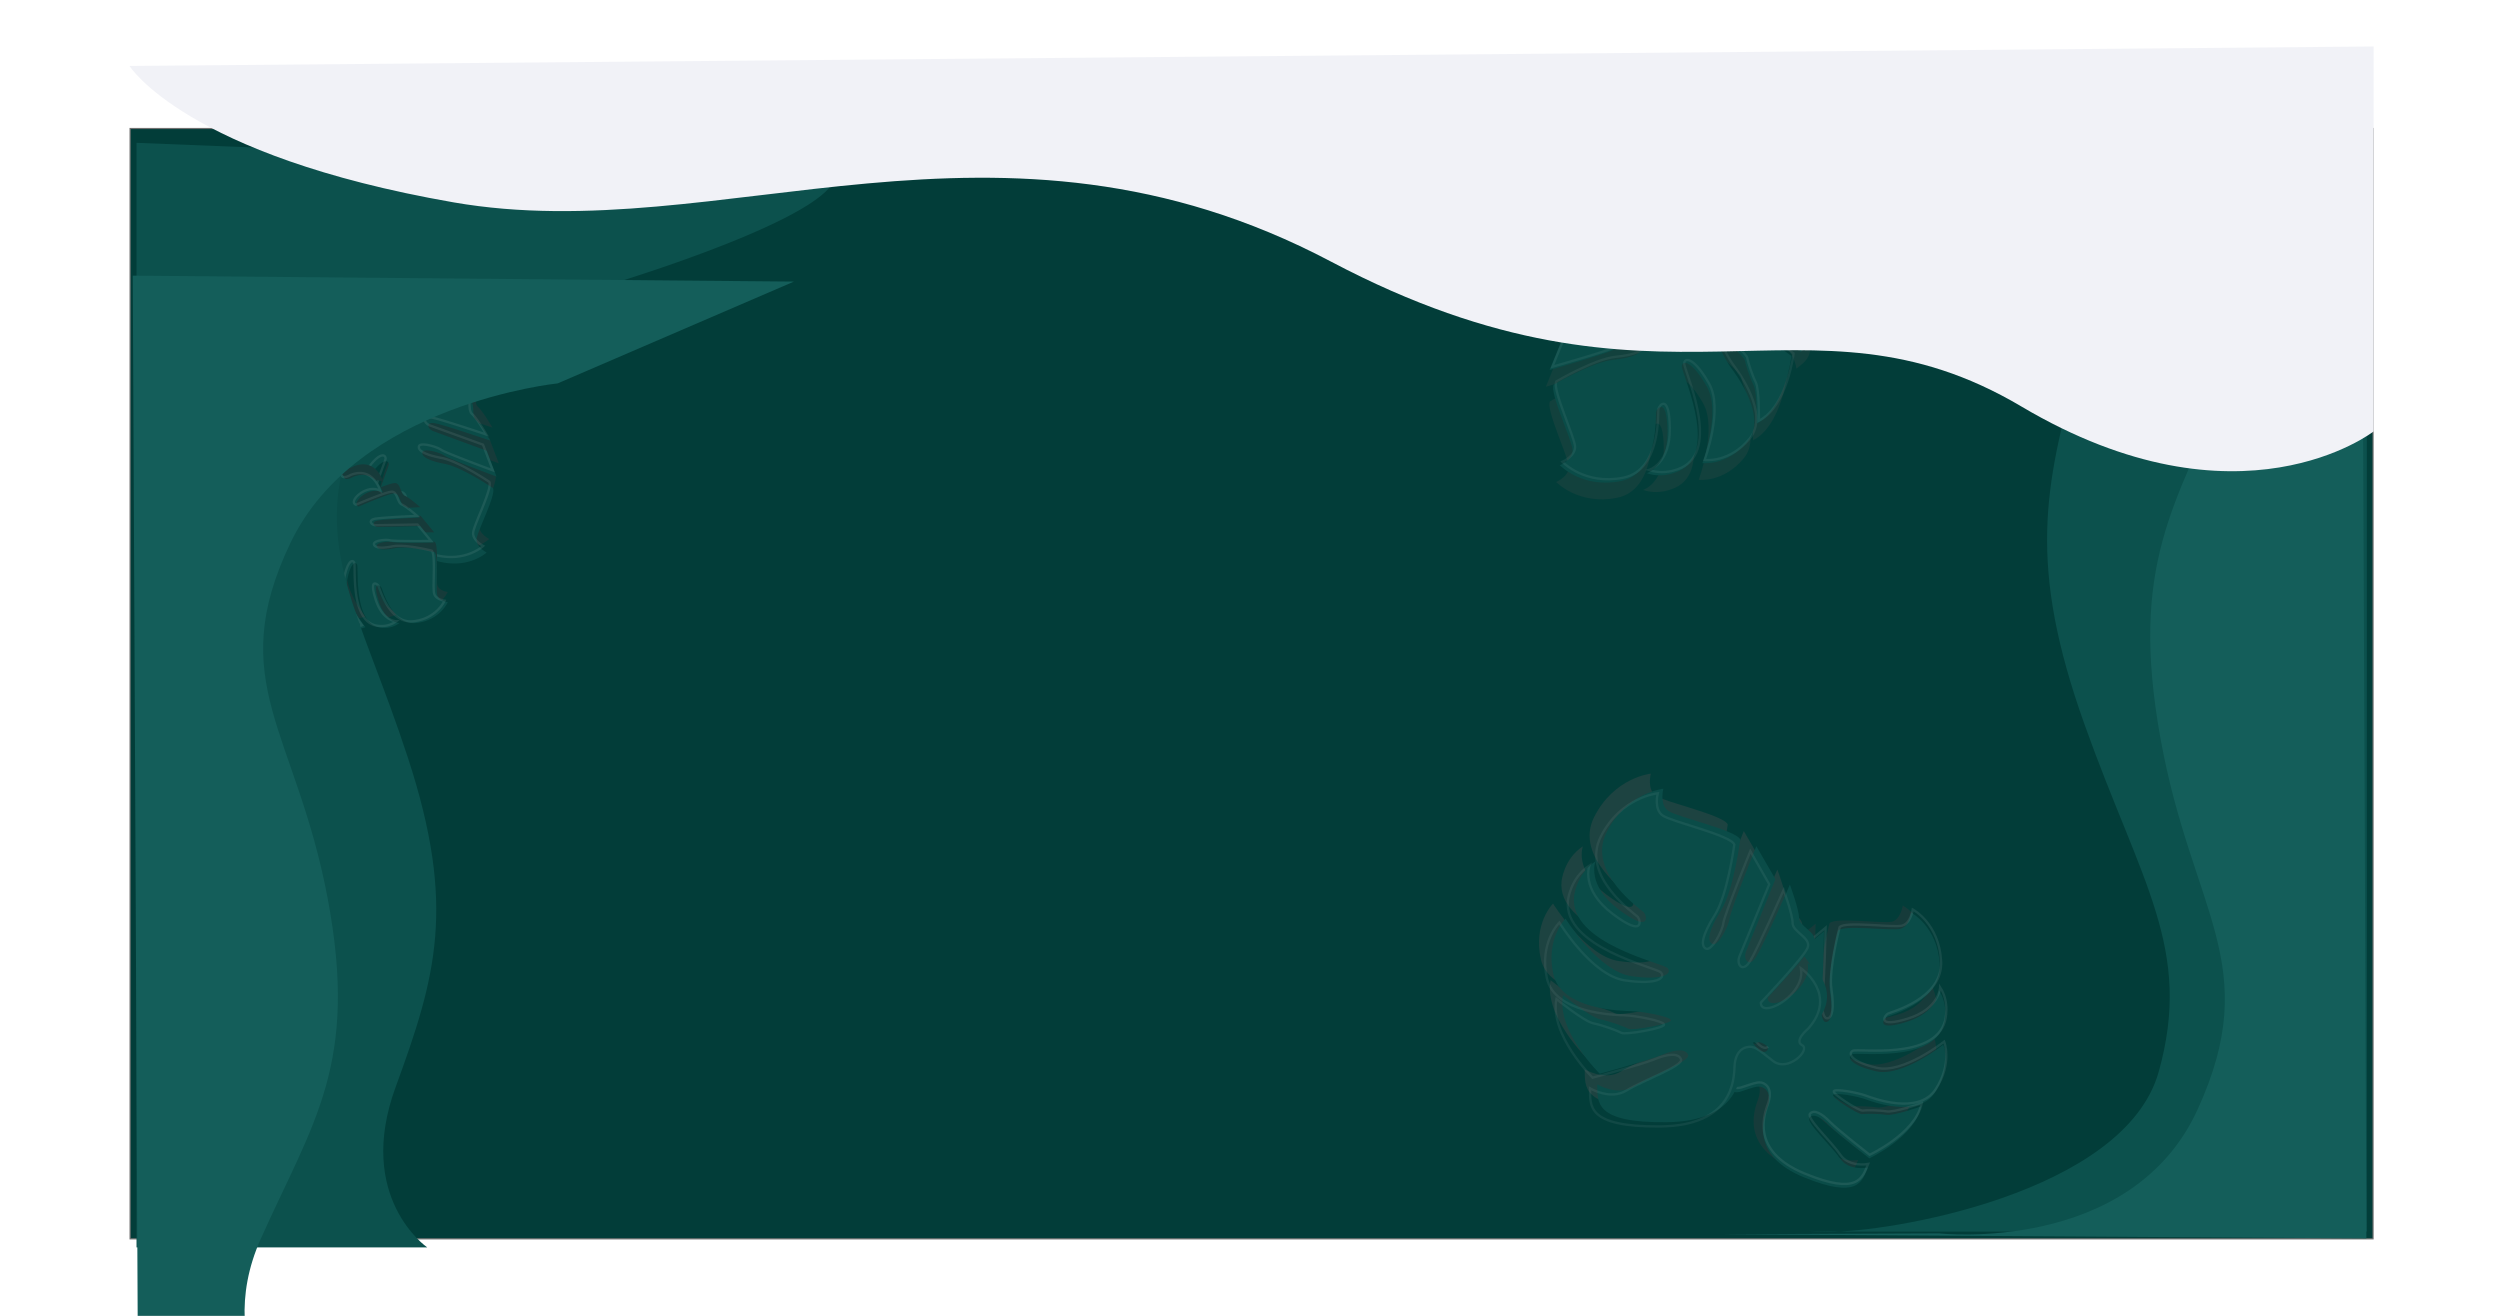 <svg xmlns="http://www.w3.org/2000/svg" xmlns:xlink="http://www.w3.org/1999/xlink" width="2138.931" height="1125.867" viewBox="0 0 2138.931 1125.867"><defs><style>.a{fill:#023d39;}.b{fill:#163b3a;}.c{fill:#0a4c48;}.d,.h{fill:none;stroke:#fff;stroke-width:2px;}.d{opacity:0.08;}.e{fill:#0c514d;}.f{fill:#145e5a;}.g,.i{fill:#1d4341;}.h{opacity:0.06;}.i{opacity:0.61;}.j{fill:#f1f2f7;}.k,.l{stroke:none;}.l{fill:#707070;}.m{filter:url(#u);}.n{filter:url(#s);}.o{filter:url(#q);}.p{filter:url(#o);}.q{filter:url(#m);}.r{filter:url(#k);}.s{filter:url(#i);}.t{filter:url(#g);}.u{filter:url(#e);}.v{filter:url(#c);}.w{filter:url(#a);}</style><filter id="a" x="203.502" y="252.182" width="281.334" height="276.602" filterUnits="userSpaceOnUse"><feOffset dy="3" input="SourceAlpha"/><feGaussianBlur stdDeviation="3" result="b"/><feFlood flood-opacity="0.161"/><feComposite operator="in" in2="b"/><feComposite in="SourceGraphic"/></filter><filter id="c" x="207.726" y="380.467" width="208.607" height="192.314" filterUnits="userSpaceOnUse"><feOffset dy="3" input="SourceAlpha"/><feGaussianBlur stdDeviation="3" result="d"/><feFlood flood-opacity="0.161"/><feComposite operator="in" in2="d"/><feComposite in="SourceGraphic"/></filter><filter id="e" x="104.814" y="110.201" width="621.314" height="969.012" filterUnits="userSpaceOnUse"><feOffset dx="6" dy="6" input="SourceAlpha"/><feGaussianBlur stdDeviation="4" result="f"/><feFlood flood-color="#0c3a2d" flood-opacity="0.6"/><feComposite operator="in" in2="f"/><feComposite in="SourceGraphic"/></filter><filter id="g" x="1485.469" y="66.549" width="602.481" height="1024.131" filterUnits="userSpaceOnUse"><feOffset dx="-6" dy="-6" input="SourceAlpha"/><feGaussianBlur stdDeviation="4" result="h"/><feFlood flood-color="#0c3a2d" flood-opacity="0.6"/><feComposite operator="in" in2="h"/><feComposite in="SourceGraphic"/></filter><filter id="i" x="0" y="0" width="696.637" height="1125.867" filterUnits="userSpaceOnUse"><feOffset dx="6" dy="6" input="SourceAlpha"/><feGaussianBlur stdDeviation="4" result="j"/><feFlood flood-color="#0c3a2d" flood-opacity="0.6"/><feComposite operator="in" in2="j"/><feComposite in="SourceGraphic"/></filter><filter id="k" x="1457.481" y="18.456" width="681.45" height="1103.791" filterUnits="userSpaceOnUse"><feOffset dx="-6" dy="-6" input="SourceAlpha"/><feGaussianBlur stdDeviation="4" result="l"/><feFlood flood-color="#0c3a2d" flood-opacity="0.6"/><feComposite operator="in" in2="l"/><feComposite in="SourceGraphic"/></filter><filter id="m" x="1432.982" y="730.524" width="283.833" height="314.794" filterUnits="userSpaceOnUse"><feOffset dy="3" input="SourceAlpha"/><feGaussianBlur stdDeviation="3" result="n"/><feFlood flood-opacity="0.161"/><feComposite operator="in" in2="n"/><feComposite in="SourceGraphic"/></filter><filter id="o" x="1212.241" y="569.835" width="433.317" height="483.036" filterUnits="userSpaceOnUse"><feOffset dy="3" input="SourceAlpha"/><feGaussianBlur stdDeviation="3" result="p"/><feFlood flood-opacity="0.161"/><feComposite operator="in" in2="p"/><feComposite in="SourceGraphic"/></filter><filter id="q" x="1312.87" y="672.797" width="253.317" height="303.036" filterUnits="userSpaceOnUse"><feOffset dy="3" input="SourceAlpha"/><feGaussianBlur stdDeviation="3" result="r"/><feFlood flood-opacity="0.161"/><feComposite operator="in" in2="r"/><feComposite in="SourceGraphic"/></filter><filter id="s" x="1123.281" y="27.608" width="594.117" height="586.615" filterUnits="userSpaceOnUse"><feOffset dy="3" input="SourceAlpha"/><feGaussianBlur stdDeviation="3" result="t"/><feFlood flood-opacity="0.161"/><feComposite operator="in" in2="t"/><feComposite in="SourceGraphic"/></filter><filter id="u" x="1252.824" y="139.62" width="341.456" height="333.954" filterUnits="userSpaceOnUse"><feOffset dy="3" input="SourceAlpha"/><feGaussianBlur stdDeviation="3" result="v"/><feFlood flood-opacity="0.161"/><feComposite operator="in" in2="v"/><feComposite in="SourceGraphic"/></filter></defs><g transform="translate(6 6)"><g class="a" transform="translate(104.814 103.436)"><path class="k" d="M 1919.5 950.5 L 1399.444 950.5 L 0.5 950.5 L 0.5 0.5 L 1919.5 0.5 L 1919.5 950.5 Z"/><path class="l" d="M 1 1 L 1 950 L 1399.444 950 L 1919 950 L 1919 1 L 1 1 M 0 0 L 1920 0 L 1920 951 L 1399.444 951 L 0 951 L 0 0 Z"/></g><g transform="translate(500.481 309.283) rotate(109)"><path class="b" d="M117.685,49.655c-2.392-.656-6.377-3.344-6.752-11.869S110,.34,67.044.006s-40.513,13.039-40.7,23.9c0,0,11.816-7.69,21.382-1.337S81.111,37.953,79.61,42.132s-8.065,3.343-15.567,0S27.844,30.6,27.844,30.6,2.523,57.511,6.649,79.911c0,0,16.13-14.042,21.569-15.212a81.288,81.288,0,0,0,16.506-6.018c2.251-1.337,24.945,2.842,24.945,5.182S52.6,69.547,46.787,69.714s-41.263,1-45.765,23.4,7.315,34.771,7.315,34.771,18.944-33.266,38.45-36.275,23.82,1.839,21.007,5.015-57.581,15.714-54.393,45.3c0,0,1.313,13.874,12.567,21.731,0,0-5.44-14.877,13.5-30.257S55.79,129.561,54.29,131.4s-33.573,25.242-21.757,50.317,33.386,27.248,33.386,27.248S63.48,199.1,68.732,195.09s39.95-12.371,42.014-18.222c0,0-3.939-31.594-11.441-44.3s-8.44-19.559-5.064-21.063,9.566,11.2,10.129,16.216,15.755,44.968,15.755,44.968l11.066-20.729s-15.568-40.287-17.443-45.3,1.876-10.532,6.19-3.009,19.694,44.8,19.694,44.8,5.251-15.379,5.251-20.9,11.066-9.194,8.816-15.379-27.384-34.436-27.384-34.436-.562-5.349,6.752-2.842S151.821,88.1,149.758,99.3c0,0,22.174-16.383,4.241-37.947,0,0-8.555-7.522-3.49-10.364s-8.253-17.218-17.068-9.863S122.562,50.992,117.685,49.655Z" transform="matrix(-0.927, -0.375, 0.375, -0.927, 149.278, 254.061)"/><g class="w" transform="matrix(-0.33, -0.95, 0.95, -0.33, -133.21, 581.53)"><path class="c" d="M117.685,49.655c-2.392-.656-6.377-3.344-6.752-11.869S110,.34,67.044.006s-40.513,13.039-40.7,23.9c0,0,11.816-7.69,21.382-1.337S81.111,37.953,79.61,42.132s-8.065,3.343-15.567,0S27.844,30.6,27.844,30.6,2.523,57.511,6.649,79.911c0,0,16.13-14.042,21.569-15.212a81.288,81.288,0,0,0,16.506-6.018c2.251-1.337,24.945,2.842,24.945,5.182S52.6,69.547,46.787,69.714s-41.263,1-45.765,23.4,7.315,34.771,7.315,34.771,18.944-33.266,38.45-36.275,23.82,1.839,21.007,5.015-57.581,15.714-54.393,45.3c0,0,1.313,13.874,12.567,21.731,0,0-5.44-14.877,13.5-30.257S55.79,129.561,54.29,131.4s-33.573,25.242-21.757,50.317,33.386,27.248,33.386,27.248S63.48,199.1,68.732,195.09s39.95-12.371,42.014-18.222c0,0-3.939-31.594-11.441-44.3s-8.44-19.559-5.064-21.063,9.566,11.2,10.129,16.216,15.755,44.968,15.755,44.968l11.066-20.729s-15.568-40.287-17.443-45.3,1.876-10.532,6.19-3.009,19.694,44.8,19.694,44.8,5.251-15.379,5.251-20.9,11.066-9.194,8.816-15.379-27.384-34.436-27.384-34.436-.562-5.349,6.752-2.842S151.821,88.1,149.758,99.3c0,0,22.174-16.383,4.241-37.947,0,0-8.555-7.522-3.49-10.364s-8.253-17.218-17.068-9.863S122.562,50.992,117.685,49.655Z" transform="matrix(0.66, -0.75, 0.75, 0.66, 212.5, 379.69)"/></g><path class="d" d="M117.685,49.655c-2.392-.656-6.377-3.344-6.752-11.869S110,.34,67.044.006s-40.513,13.039-40.7,23.9c0,0,11.816-7.69,21.382-1.337S81.111,37.953,79.61,42.132s-8.065,3.343-15.567,0S27.844,30.6,27.844,30.6,2.523,57.511,6.649,79.911c0,0,16.13-14.042,21.569-15.212a81.288,81.288,0,0,0,16.506-6.018c2.251-1.337,24.945,2.842,24.945,5.182S52.6,69.547,46.787,69.714s-41.263,1-45.765,23.4,7.315,34.771,7.315,34.771,18.944-33.266,38.45-36.275,23.82,1.839,21.007,5.015-57.581,15.714-54.393,45.3c0,0,1.313,13.874,12.567,21.731,0,0-5.44-14.877,13.5-30.257S55.79,129.561,54.29,131.4s-33.573,25.242-21.757,50.317,33.386,27.248,33.386,27.248S63.48,199.1,68.732,195.09s39.95-12.371,42.014-18.222c0,0-3.939-31.594-11.441-44.3s-8.44-19.559-5.064-21.063,9.566,11.2,10.129,16.216,15.755,44.968,15.755,44.968l11.066-20.729s-15.568-40.287-17.443-45.3,1.876-10.532,6.19-3.009,19.694,44.8,19.694,44.8,5.251-15.379,5.251-20.9,11.066-9.194,8.816-15.379-27.384-34.436-27.384-34.436-.562-5.349,6.752-2.842S151.821,88.1,149.758,99.3c0,0,22.174-16.383,4.241-37.947,0,0-8.555-7.522-3.49-10.364s-8.253-17.218-17.068-9.863S122.562,50.992,117.685,49.655Z" transform="matrix(-0.927, -0.375, 0.375, -0.927, 156.609, 256.993)"/></g><g transform="translate(401.969 367.99) rotate(88)"><path class="b" d="M94.938,35.862c-1.888-.433-4.995-2.343-5.09-8.7S90-.756,55.827.02s-32.549,10.7-32.958,18.811c0,0,9.586-6.021,17.046-1.509S66.114,28,64.821,31.158s-6.5,2.688-12.387.372S23.9,23.786,23.9,23.786,3.113,44.475,5.861,61.094c0,0,13.171-10.864,17.527-11.868a71.529,71.529,0,0,0,13.278-4.885c1.823-1.052,19.782,1.525,19.726,3.272s-13.717,4.649-18.348,4.913S5.185,54.259,1.068,71.084s4.99,25.774,4.99,25.774S21.927,71.579,37.521,68.868s18.911.8,16.6,3.241S7.922,85.211,9.753,107.216c0,0,.713,10.323,9.481,15.917,0,0-3.973-10.973,11.468-22.9S43.778,96.972,42.54,98.38s-27.318,19.639-18.514,38.07,25.915,19.537,25.915,19.537-1.7-7.3,2.57-10.421,32.085-10.186,33.867-14.6c0,0-2.38-23.484-8.046-32.786s-6.249-14.395-3.527-15.6,7.345,8.13,7.672,11.859S93.94,127.622,93.94,127.622l9.3-15.734S91.815,82.195,90.443,78.5s1.744-7.9,5-2.394,14.6,32.963,14.6,32.963,4.546-11.6,4.678-15.719,9.025-7.126,7.382-11.688-20.968-25.045-20.968-25.045-.32-3.979,5.441-2.282,14.609,9.408,12.7,17.815c0,0,18.036-12.755,4.281-28.42,0,0-6.627-5.41-2.53-7.651s-6.156-12.652-13.346-6.953S98.787,36.744,94.938,35.862Z" transform="matrix(-0.927, -0.375, 0.375, -0.927, 119.353, 192.85)"/><g class="v" transform="matrix(0.03, -1, 1, 0.03, -388, 394.67)"><path class="c" d="M94.938,35.862c-1.888-.433-4.995-2.343-5.09-8.7S90-.756,55.827.02s-32.549,10.7-32.958,18.811c0,0,9.586-6.021,17.046-1.509S66.114,28,64.821,31.158s-6.5,2.688-12.387.372S23.9,23.786,23.9,23.786,3.113,44.475,5.861,61.094c0,0,13.171-10.864,17.527-11.868a71.529,71.529,0,0,0,13.278-4.885c1.823-1.052,19.782,1.525,19.726,3.272s-13.717,4.649-18.348,4.913S5.185,54.259,1.068,71.084s4.99,25.774,4.99,25.774S21.927,71.579,37.521,68.868s18.911.8,16.6,3.241S7.922,85.211,9.753,107.216c0,0,.713,10.323,9.481,15.917,0,0-3.973-10.973,11.468-22.9S43.778,96.972,42.54,98.38s-27.318,19.639-18.514,38.07,25.915,19.537,25.915,19.537-1.7-7.3,2.57-10.421,32.085-10.186,33.867-14.6c0,0-2.38-23.484-8.046-32.786s-6.249-14.395-3.527-15.6,7.345,8.13,7.672,11.859S93.94,127.622,93.94,127.622l9.3-15.734S91.815,82.195,90.443,78.5s1.744-7.9,5-2.394,14.6,32.963,14.6,32.963,4.546-11.6,4.678-15.719,9.025-7.126,7.382-11.688-20.968-25.045-20.968-25.045-.32-3.979,5.441-2.282,14.609,9.408,12.7,17.815c0,0,18.036-12.755,4.281-28.42,0,0-6.627-5.41-2.53-7.651s-6.156-12.652-13.346-6.953S98.787,36.744,94.938,35.862Z" transform="translate(216.73 507.43) rotate(-70)"/></g><path class="d" d="M94.938,35.862c-1.888-.433-4.995-2.343-5.09-8.7S90-.756,55.827.02s-32.549,10.7-32.958,18.811c0,0,9.586-6.021,17.046-1.509S66.114,28,64.821,31.158s-6.5,2.688-12.387.372S23.9,23.786,23.9,23.786,3.113,44.475,5.861,61.094c0,0,13.171-10.864,17.527-11.868a71.529,71.529,0,0,0,13.278-4.885c1.823-1.052,19.782,1.525,19.726,3.272s-13.717,4.649-18.348,4.913S5.185,54.259,1.068,71.084s4.99,25.774,4.99,25.774S21.927,71.579,37.521,68.868s18.911.8,16.6,3.241S7.922,85.211,9.753,107.216c0,0,.713,10.323,9.481,15.917,0,0-3.973-10.973,11.468-22.9S43.778,96.972,42.54,98.38s-27.318,19.639-18.514,38.07,25.915,19.537,25.915,19.537-1.7-7.3,2.57-10.421,32.085-10.186,33.867-14.6c0,0-2.38-23.484-8.046-32.786s-6.249-14.395-3.527-15.6,7.345,8.13,7.672,11.859S93.94,127.622,93.94,127.622l9.3-15.734S91.815,82.195,90.443,78.5s1.744-7.9,5-2.394,14.6,32.963,14.6,32.963,4.546-11.6,4.678-15.719,9.025-7.126,7.382-11.688-20.968-25.045-20.968-25.045-.32-3.979,5.441-2.282,14.609,9.408,12.7,17.815c0,0,18.036-12.755,4.281-28.42,0,0-6.627-5.41-2.53-7.651s-6.156-12.652-13.346-6.953S98.787,36.744,94.938,35.862Z" transform="matrix(-0.927, -0.375, 0.375, -0.927, 126.684, 195.783)"/></g><g class="u" transform="matrix(1, 0, 0, 1, -6, -6)"><path class="e" d="M-18176-19333.5s30,20.166-126,76.166-250,57.332-284.666,152,6.668,148,48,274.668,24,186.664-10.668,281.332,27.021,137.111,27.021,137.111H-18771v-945.012Z" transform="translate(18881.81 19473.44)"/></g><g class="t" transform="matrix(1, 0, 0, 1, -6, -6)"><path class="e" d="M528.144,126.339s62.893,4.568,15.525.814-254.335,18.659-289,122.058,6.668,161.654,48,300,24,203.88-10.668,307.279,40,216.992,40,216.992l-298.905,3.4L84.13,103.069Z" transform="translate(2120.39 1158.23) rotate(177)"/></g><g class="s" transform="matrix(1, 0, 0, 1, -6, -6)"><path class="f" d="M-18176-19333.5l-193.334,107.52s-169.826,34.691-214.811,159.529,21.082,160.773,62.414,300.455,7.063,192.85-27.6,297.246,49.822,169.256,49.822,169.256l-11.934,1.256-125.311,13.17-105.393-996.377Z" transform="matrix(0.99, 0.1, -0.1, 0.99, 16734.17, 21192.68)"/></g><g class="r" transform="matrix(1, 0, 0, 1, -6, -6)"><path class="f" d="M655.522,132.052,468.552,151.7s-166.3-1.752-210.577,128.363,21.826,167.957,63.758,313.99,7.992,201.377-26.092,310.2,113.574,172.1,40.99,228.926-133.975,4.5-133.975,4.5l-100.2-953.326Z" transform="matrix(-0.99, -0.1, 0.1, -0.99, 2113.61, 1258.29)"/></g><g transform="translate(128.814 -4960.236)"><path class="b" d="M137.48,58.007c-2.794-.766-7.45-3.906-7.888-13.865S128.5.4,78.321.007,30.993,15.239,30.774,27.933c0,0,13.8-8.983,24.978-1.562S94.754,44.337,93,49.219s-9.422,3.906-18.186,0S32.527,35.744,32.527,35.744,2.948,67.184,7.768,93.353c0,0,18.844-16.4,25.2-17.771s16.653-5.468,19.282-7.03,29.141,3.32,29.141,6.054-19.939,6.64-26.731,6.835-48.2,1.172-53.462,27.34S9.74,149.4,9.74,149.4s22.13-38.862,44.917-42.377,27.827,2.148,24.54,5.859S11.931,131.239,15.656,165.8c0,0,1.534,16.208,14.68,25.386,0,0-6.355-17.38,15.775-35.346s19.063-4.492,17.31-2.344S24.2,182.989,38,212.282s39,31.831,39,31.831-2.849-11.522,3.287-16.208,46.67-14.451,49.08-21.287c0,0-4.6-36.909-13.366-51.75s-9.86-22.849-5.916-24.606,11.175,13.084,11.832,18.943,18.4,52.532,18.4,52.532l12.928-24.215S135.07,130.457,132.879,124.6s2.191-12.3,7.231-3.515,23.007,52.336,23.007,52.336,6.135-17.966,6.135-24.41,12.928-10.741,10.3-17.966-31.99-40.229-31.99-40.229-.657-6.249,7.888-3.32,21.91,15.428,19.5,28.512c0,0,25.9-19.138,4.954-44.33,0,0-9.993-8.788-4.077-12.108s-9.641-20.114-19.939-11.522S143.177,59.569,137.48,58.007Z" transform="matrix(-0.927, -0.375, 0.375, -0.927, 1472.99, 5984.128)"/><g class="q" transform="matrix(1, 0, 0, 1, -134.81, 4954.24)"><path class="c" d="M137.48,58.007c-2.794-.766-7.45-3.906-7.888-13.865S128.5.4,78.321.007,30.993,15.239,30.774,27.933c0,0,13.8-8.983,24.978-1.562S94.754,44.337,93,49.219s-9.422,3.906-18.186,0S32.527,35.744,32.527,35.744,2.948,67.184,7.768,93.353c0,0,18.844-16.4,25.2-17.771s16.653-5.468,19.282-7.03,29.141,3.32,29.141,6.054-19.939,6.64-26.731,6.835-48.2,1.172-53.462,27.34S9.74,149.4,9.74,149.4s22.13-38.862,44.917-42.377,27.827,2.148,24.54,5.859S11.931,131.239,15.656,165.8c0,0,1.534,16.208,14.68,25.386,0,0-6.355-17.38,15.775-35.346s19.063-4.492,17.31-2.344S24.2,182.989,38,212.282s39,31.831,39,31.831-2.849-11.522,3.287-16.208,46.67-14.451,49.08-21.287c0,0-4.6-36.909-13.366-51.75s-9.86-22.849-5.916-24.606,11.175,13.084,11.832,18.943,18.4,52.532,18.4,52.532l12.928-24.215S135.07,130.457,132.879,124.6s2.191-12.3,7.231-3.515,23.007,52.336,23.007,52.336,6.135-17.966,6.135-24.41,12.928-10.741,10.3-17.966-31.99-40.229-31.99-40.229-.657-6.249,7.888-3.32,21.91,15.428,19.5,28.512c0,0,25.9-19.138,4.954-44.33,0,0-9.993-8.788-4.077-12.108s-9.641-20.114-19.939-11.522S143.177,59.569,137.48,58.007Z" transform="matrix(-0.93, -0.37, 0.37, -0.93, 1616.37, 1033.32)"/></g><path class="d" d="M137.48,58.007c-2.794-.766-7.45-3.906-7.888-13.865S128.5.4,78.321.007,30.993,15.239,30.774,27.933c0,0,13.8-8.983,24.978-1.562S94.754,44.337,93,49.219s-9.422,3.906-18.186,0S32.527,35.744,32.527,35.744,2.948,67.184,7.768,93.353c0,0,18.844-16.4,25.2-17.771s16.653-5.468,19.282-7.03,29.141,3.32,29.141,6.054-19.939,6.64-26.731,6.835-48.2,1.172-53.462,27.34S9.74,149.4,9.74,149.4s22.13-38.862,44.917-42.377,27.827,2.148,24.54,5.859S11.931,131.239,15.656,165.8c0,0,1.534,16.208,14.68,25.386,0,0-6.355-17.38,15.775-35.346s19.063-4.492,17.31-2.344S24.2,182.989,38,212.282s39,31.831,39,31.831-2.849-11.522,3.287-16.208,46.67-14.451,49.08-21.287c0,0-4.6-36.909-13.366-51.75s-9.86-22.849-5.916-24.606,11.175,13.084,11.832,18.943,18.4,52.532,18.4,52.532l12.928-24.215S135.07,130.457,132.879,124.6s2.191-12.3,7.231-3.515,23.007,52.336,23.007,52.336,6.135-17.966,6.135-24.41,12.928-10.741,10.3-17.966-31.99-40.229-31.99-40.229-.657-6.249,7.888-3.32,21.91,15.428,19.5,28.512c0,0,25.9-19.138,4.954-44.33,0,0-9.993-8.788-4.077-12.108s-9.641-20.114-19.939-11.522S143.177,59.569,137.48,58.007Z" transform="matrix(-0.927, -0.375, 0.375, -0.927, 1481.554, 5987.554)"/></g><g transform="translate(-2203.598 -4708.84) rotate(-22)"><g class="p" transform="matrix(0.93, 0.37, -0.37, 0.93, 275.86, 5183.63)"><path class="g" d="M63.31,67.731c3.5-.895,9.321-4.561,9.869-16.19S74.55.464,137.327.008s59.214,17.786,59.488,32.607c0,0-17.27-10.489-31.251-1.824s-48.8,20.978-46.6,26.679,11.788,4.56,22.753,0,52.909-15.734,52.909-15.734S231.63,78.447,225.6,109c0,0-23.576-19.154-31.526-20.75s-20.835-6.384-24.124-8.209-36.46,3.876-36.46,7.069,24.946,7.753,33.445,7.981,60.31,1.368,66.889,31.923-10.691,47.429-10.691,47.429-27.688-45.377-56.2-49.481-34.816,2.508-30.7,6.841,84.16,21.435,79.5,61.795c0,0-1.919,18.925-18.367,29.642,0,0,7.95-20.293-19.737-41.271s-23.85-5.245-21.657-2.737,49.07,34.431,31.8,68.635-48.8,37.168-48.8,37.168,3.564-13.453-4.112-18.926-58.391-16.874-61.406-24.855c0,0,5.757-43.1,16.723-60.425s12.336-26.679,7.4-28.731-13.982,15.277-14.8,22.119-23.027,61.338-23.027,61.338L43.572,207.281s22.753-54.953,25.495-61.794-2.742-14.366-9.047-4.1-28.785,61.11-28.785,61.11-7.675-20.978-7.675-28.5S7.386,161.448,10.676,153.011,50.7,106.039,50.7,106.039s.822-7.3-9.869-3.876-27.413,18.014-24.4,33.292c0,0-32.409-22.346-6.2-51.761,0,0,12.5-10.261,5.1-14.137S27.4,46.069,40.282,56.1,56.182,69.555,63.31,67.731Z" transform="matrix(-1, 0, 0, -1, 1546.56, 950.87)"/></g><g class="o" transform="matrix(0.93, 0.37, -0.37, 0.93, 275.86, 5183.63)"><path class="c" d="M63.31,67.731c3.5-.895,9.321-4.561,9.869-16.19S74.55.464,137.327.008s59.214,17.786,59.488,32.607c0,0-17.27-10.489-31.251-1.824s-48.8,20.978-46.6,26.679,11.788,4.56,22.753,0,52.909-15.734,52.909-15.734S231.63,78.447,225.6,109c0,0-23.576-19.154-31.526-20.75s-20.835-6.384-24.124-8.209-36.46,3.876-36.46,7.069,24.946,7.753,33.445,7.981,60.31,1.368,66.889,31.923-10.691,47.429-10.691,47.429-27.688-45.377-56.2-49.481-34.816,2.508-30.7,6.841,84.16,21.435,79.5,61.795c0,0-1.919,18.925-18.367,29.642,0,0,7.95-20.293-19.737-41.271s-23.85-5.245-21.657-2.737,49.07,34.431,31.8,68.635-48.8,37.168-48.8,37.168,3.564-13.453-4.112-18.926-58.391-16.874-61.406-24.855c0,0,5.757-43.1,16.723-60.425s12.336-26.679,7.4-28.731-13.982,15.277-14.8,22.119-23.027,61.338-23.027,61.338L43.572,207.281s22.753-54.953,25.495-61.794-2.742-14.366-9.047-4.1-28.785,61.11-28.785,61.11-7.675-20.978-7.675-28.5S7.386,161.448,10.676,153.011,50.7,106.039,50.7,106.039s.822-7.3-9.869-3.876-27.413,18.014-24.4,33.292c0,0-32.409-22.346-6.2-51.761,0,0,12.5-10.261,5.1-14.137S27.4,46.069,40.282,56.1,56.182,69.555,63.31,67.731Z" transform="matrix(-1, 0, 0, -1, 1557.19, 963.83)"/></g><path class="h" d="M63.31,67.731c3.5-.895,9.321-4.561,9.869-16.19S74.55.464,137.327.008s59.214,17.786,59.488,32.607c0,0-17.27-10.489-31.251-1.824s-48.8,20.978-46.6,26.679,11.788,4.56,22.753,0,52.909-15.734,52.909-15.734S231.63,78.447,225.6,109c0,0-23.576-19.154-31.526-20.75s-20.835-6.384-24.124-8.209-36.46,3.876-36.46,7.069,24.946,7.753,33.445,7.981,60.31,1.368,66.889,31.923-10.691,47.429-10.691,47.429-27.688-45.377-56.2-49.481-34.816,2.508-30.7,6.841,84.16,21.435,79.5,61.795c0,0-1.919,18.925-18.367,29.642,0,0,7.95-20.293-19.737-41.271s-23.85-5.245-21.657-2.737,49.07,34.431,31.8,68.635-48.8,37.168-48.8,37.168,3.564-13.453-4.112-18.926-58.391-16.874-61.406-24.855c0,0,5.757-43.1,16.723-60.425s12.336-26.679,7.4-28.731-13.982,15.277-14.8,22.119-23.027,61.338-23.027,61.338L43.572,207.281s22.753-54.953,25.495-61.794-2.742-14.366-9.047-4.1-28.785,61.11-28.785,61.11-7.675-20.978-7.675-28.5S7.386,161.448,10.676,153.011,50.7,106.039,50.7,106.039s.822-7.3-9.869-3.876-27.413,18.014-24.4,33.292c0,0-32.409-22.346-6.2-51.761,0,0,12.5-10.261,5.1-14.137S27.4,46.069,40.282,56.1,56.182,69.555,63.31,67.731Z" transform="matrix(-0.927, -0.375, 0.375, -0.927, 1358.603, 6660.615)"/></g><g transform="translate(-862.999 -4291.162) rotate(-11)"><g class="n" transform="matrix(0.98, 0.19, -0.19, 0.98, 23.61, 4369.95)"><path class="i" d="M55.423,59.293c3.06-.783,8.16-3.993,8.64-14.173S65.262.407,120.218.007s51.837,15.57,52.077,28.545c0,0-15.119-9.182-27.358-1.6S102.22,45.32,104.14,50.31s10.319,3.992,19.918,0,46.317-13.774,46.317-13.774,32.4,32.137,27.118,58.886c0,0-20.639-16.768-27.6-18.165s-18.239-5.589-21.119-7.186-31.918,3.393-31.918,6.188,21.839,6.787,29.278,6.986,52.8,1.2,58.556,27.946-9.359,41.52-9.359,41.52-24.238-39.724-49.2-43.317-30.478,2.2-26.878,5.989,73.675,18.764,69.6,54.1c0,0-1.68,16.567-16.079,25.949,0,0,6.96-17.765-17.278-36.129s-20.879-4.591-18.959-2.4,42.957,30.142,27.838,60.084-42.717,32.537-42.717,32.537,3.12-11.777-3.6-16.568S66.942,218.186,64.3,211.2c0,0,5.04-37.727,14.639-52.9s10.8-23.356,6.48-25.152-12.24,13.374-12.96,19.363S52.3,206.21,52.3,206.21L38.144,181.457s19.919-48.107,22.319-54.1-2.4-12.576-7.919-3.593-25.2,53.5-25.2,53.5-6.719-18.364-6.719-24.952S6.466,141.335,9.346,133.949,44.383,92.828,44.383,92.828s.72-6.388-8.64-3.394-24,15.77-21.358,29.144c0,0-28.372-19.562-5.426-45.313,0,0,10.946-8.983,4.466-12.376s10.56-20.56,21.839-11.777S49.183,60.89,55.423,59.293Z" transform="matrix(0.62, 0.79, -0.79, 0.62, 1455.24, 159.94)"/></g><g class="m" transform="matrix(0.98, 0.19, -0.19, 0.98, 23.61, 4369.95)"><path class="c" d="M55.423,59.293c3.06-.783,8.16-3.993,8.64-14.173S65.262.407,120.218.007s51.837,15.57,52.077,28.545c0,0-15.119-9.182-27.358-1.6S102.22,45.32,104.14,50.31s10.319,3.992,19.918,0,46.317-13.774,46.317-13.774,32.4,32.137,27.118,58.886c0,0-20.639-16.768-27.6-18.165s-18.239-5.589-21.119-7.186-31.918,3.393-31.918,6.188,21.839,6.787,29.278,6.986,52.8,1.2,58.556,27.946-9.359,41.52-9.359,41.52-24.238-39.724-49.2-43.317-30.478,2.2-26.878,5.989,73.675,18.764,69.6,54.1c0,0-1.68,16.567-16.079,25.949,0,0,6.96-17.765-17.278-36.129s-20.879-4.591-18.959-2.4,42.957,30.142,27.838,60.084-42.717,32.537-42.717,32.537,3.12-11.777-3.6-16.568S66.942,218.186,64.3,211.2c0,0,5.04-37.727,14.639-52.9s10.8-23.356,6.48-25.152-12.24,13.374-12.96,19.363S52.3,206.21,52.3,206.21L38.144,181.457s19.919-48.107,22.319-54.1-2.4-12.576-7.919-3.593-25.2,53.5-25.2,53.5-6.719-18.364-6.719-24.952S6.466,141.335,9.346,133.949,44.383,92.828,44.383,92.828s.72-6.388-8.64-3.394-24,15.77-21.358,29.144c0,0-28.372-19.562-5.426-45.313,0,0,10.946-8.983,4.466-12.376s10.56-20.56,21.839-11.777S49.183,60.89,55.423,59.293Z" transform="matrix(0.62, 0.79, -0.79, 0.62, 1458.45, 145.62)"/></g><path class="h" d="M55.423,59.293c3.06-.783,8.16-3.993,8.64-14.173S65.262.407,120.218.007s51.837,15.57,52.077,28.545c0,0-15.119-9.182-27.358-1.6S102.22,45.32,104.14,50.31s10.319,3.992,19.918,0,46.317-13.774,46.317-13.774,32.4,32.137,27.118,58.886c0,0-20.639-16.768-27.6-18.165s-18.239-5.589-21.119-7.186-31.918,3.393-31.918,6.188,21.839,6.787,29.278,6.986,52.8,1.2,58.556,27.946-9.359,41.52-9.359,41.52-24.238-39.724-49.2-43.317-30.478,2.2-26.878,5.989,73.675,18.764,69.6,54.1c0,0-1.68,16.567-16.079,25.949,0,0,6.96-17.765-17.278-36.129s-20.879-4.591-18.959-2.4,42.957,30.142,27.838,60.084-42.717,32.537-42.717,32.537,3.12-11.777-3.6-16.568S66.942,218.186,64.3,211.2c0,0,5.04-37.727,14.639-52.9s10.8-23.356,6.48-25.152-12.24,13.374-12.96,19.363S52.3,206.21,52.3,206.21L38.144,181.457s19.919-48.107,22.319-54.1-2.4-12.576-7.919-3.593-25.2,53.5-25.2,53.5-6.719-18.364-6.719-24.952S6.466,141.335,9.346,133.949,44.383,92.828,44.383,92.828s.72-6.388-8.64-3.394-24,15.77-21.358,29.144c0,0-28.372-19.562-5.426-45.313,0,0,10.946-8.983,4.466-12.376s10.56-20.56,21.839-11.777S49.183,60.89,55.423,59.293Z" transform="matrix(0.454, 0.891, -0.891, 0.454, 1427.477, 4791.185)"/></g><path class="j" d="M6891,2898s47.675,76.667,277.048,116.667,465.415-100,750.8,50.667,404.069,13.333,590.769,124S8811,3210.667,8811,3210.667V2881.333Z" transform="translate(-6786.186 -2847.564)"/></g></svg>